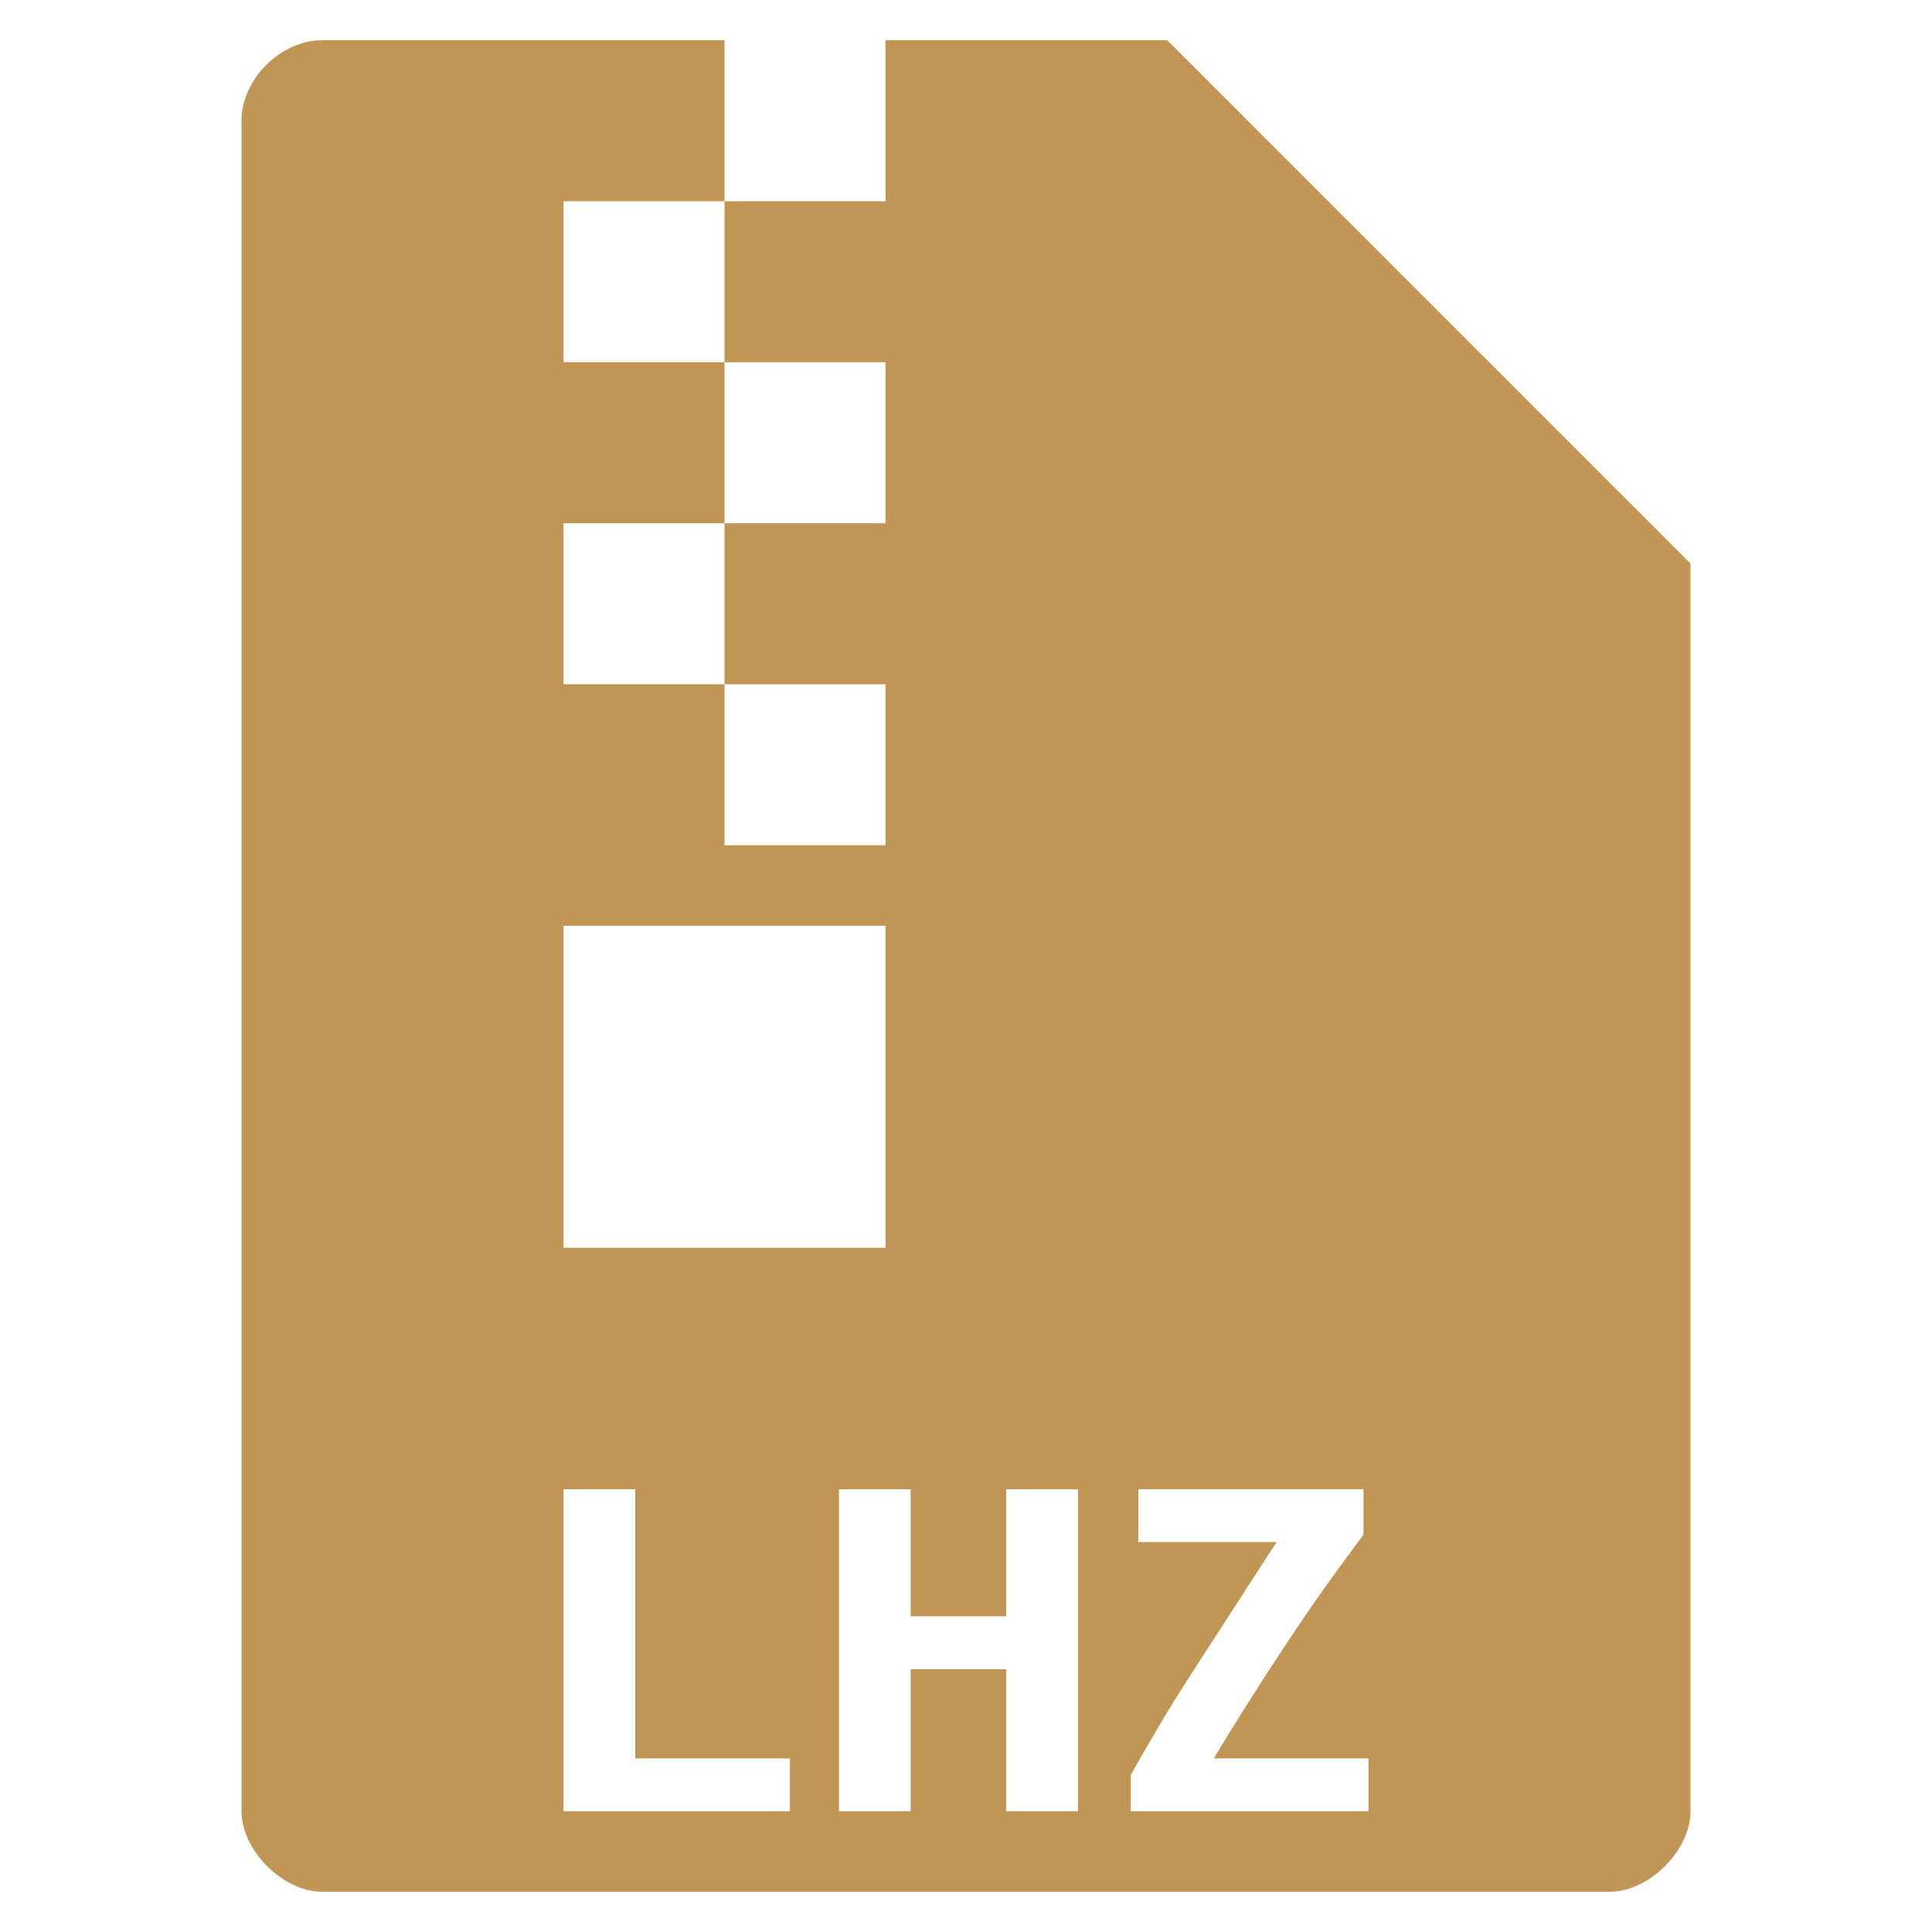 <?xml version="1.0" encoding="UTF-8" standalone="no"?>
<svg
   xmlns:dc="http://purl.org/dc/elements/1.1/"
   xmlns:cc="http://creativecommons.org/ns#"
   xmlns:rdf="http://www.w3.org/1999/02/22-rdf-syntax-ns#"
   xmlns:svg="http://www.w3.org/2000/svg"
   xmlns="http://www.w3.org/2000/svg"
   xmlns:sodipodi="http://sodipodi.sourceforge.net/DTD/sodipodi-0.dtd"
   xmlns:inkscape="http://www.inkscape.org/namespaces/inkscape"
   width="48"
   viewBox="0 0 48 48"
   height="48"
   id="svg3007"
   version="1.1"
   inkscape:version="0.48.4 r9939"
   sodipodi:docname="application-x-lhz.svg">
  <defs
     id="defs3033" />
  <sodipodi:namedview
     pagecolor="#ffffff"
     bordercolor="#666666"
     borderopacity="1"
     objecttolerance="10"
     gridtolerance="10"
     guidetolerance="10"
     inkscape:pageopacity="0"
     inkscape:pageshadow="2"
     inkscape:window-width="640"
     inkscape:window-height="480"
     id="namedview3031"
     showgrid="false"
     inkscape:zoom="4.9166667"
     inkscape:cx="24"
     inkscape:cy="24"
     inkscape:window-x="0"
     inkscape:window-y="0"
     inkscape:window-maximized="0"
     inkscape:current-layer="svg3007" />
  <path
     style="fill:#c19553"
     d="M 8 1 C 6.971 1 6 1.971 6 3 L 6 45 C 6 45.971 7.029 47 8 47 L 40 47 C 40.971 47 42 45.971 42 45 L 42 14 L 29 1 L 22 1 L 22 5 L 18 5 L 18 9 L 22 9 L 22 13 L 18 13 L 18 17 L 22 17 L 22 21 L 18 21 L 18 17 L 14 17 L 14 13 L 18 13 L 18 9 L 14 9 L 14 5 L 18 5 L 18 1 L 8 1 z M 14 23 L 18 23 L 22 23 L 22 31 L 14 31 L 14 23 z M 14 37 L 15.781 37 L 15.781 43.688 L 19.625 43.688 L 19.625 45 L 14 45 L 14 37 z M 20.844 37 L 22.625 37 L 22.625 40.156 L 25 40.156 L 25 37 L 26.781 37 L 26.781 45 L 25 45 L 25 41.469 L 22.625 41.469 L 22.625 45 L 20.844 45 L 20.844 37 z M 28.281 37 L 33.875 37 L 33.875 38.125 C 33.46 38.694 33.066 39.219 32.719 39.719 C 32.372 40.218 32.049 40.7 31.75 41.156 C 31.451 41.604 31.176 42.047 30.906 42.469 C 30.646 42.882 30.397 43.283 30.156 43.688 L 34 43.688 L 34 45 L 28.094 45 L 28.094 44.094 C 28.306 43.723 28.54 43.311 28.781 42.906 C 29.022 42.493 29.295 42.059 29.594 41.594 C 29.893 41.128 30.215 40.637 30.562 40.094 C 30.919 39.551 31.295 38.95 31.719 38.312 L 28.281 38.312 L 28.281 37 z "
     id="path3009" />
</svg>
